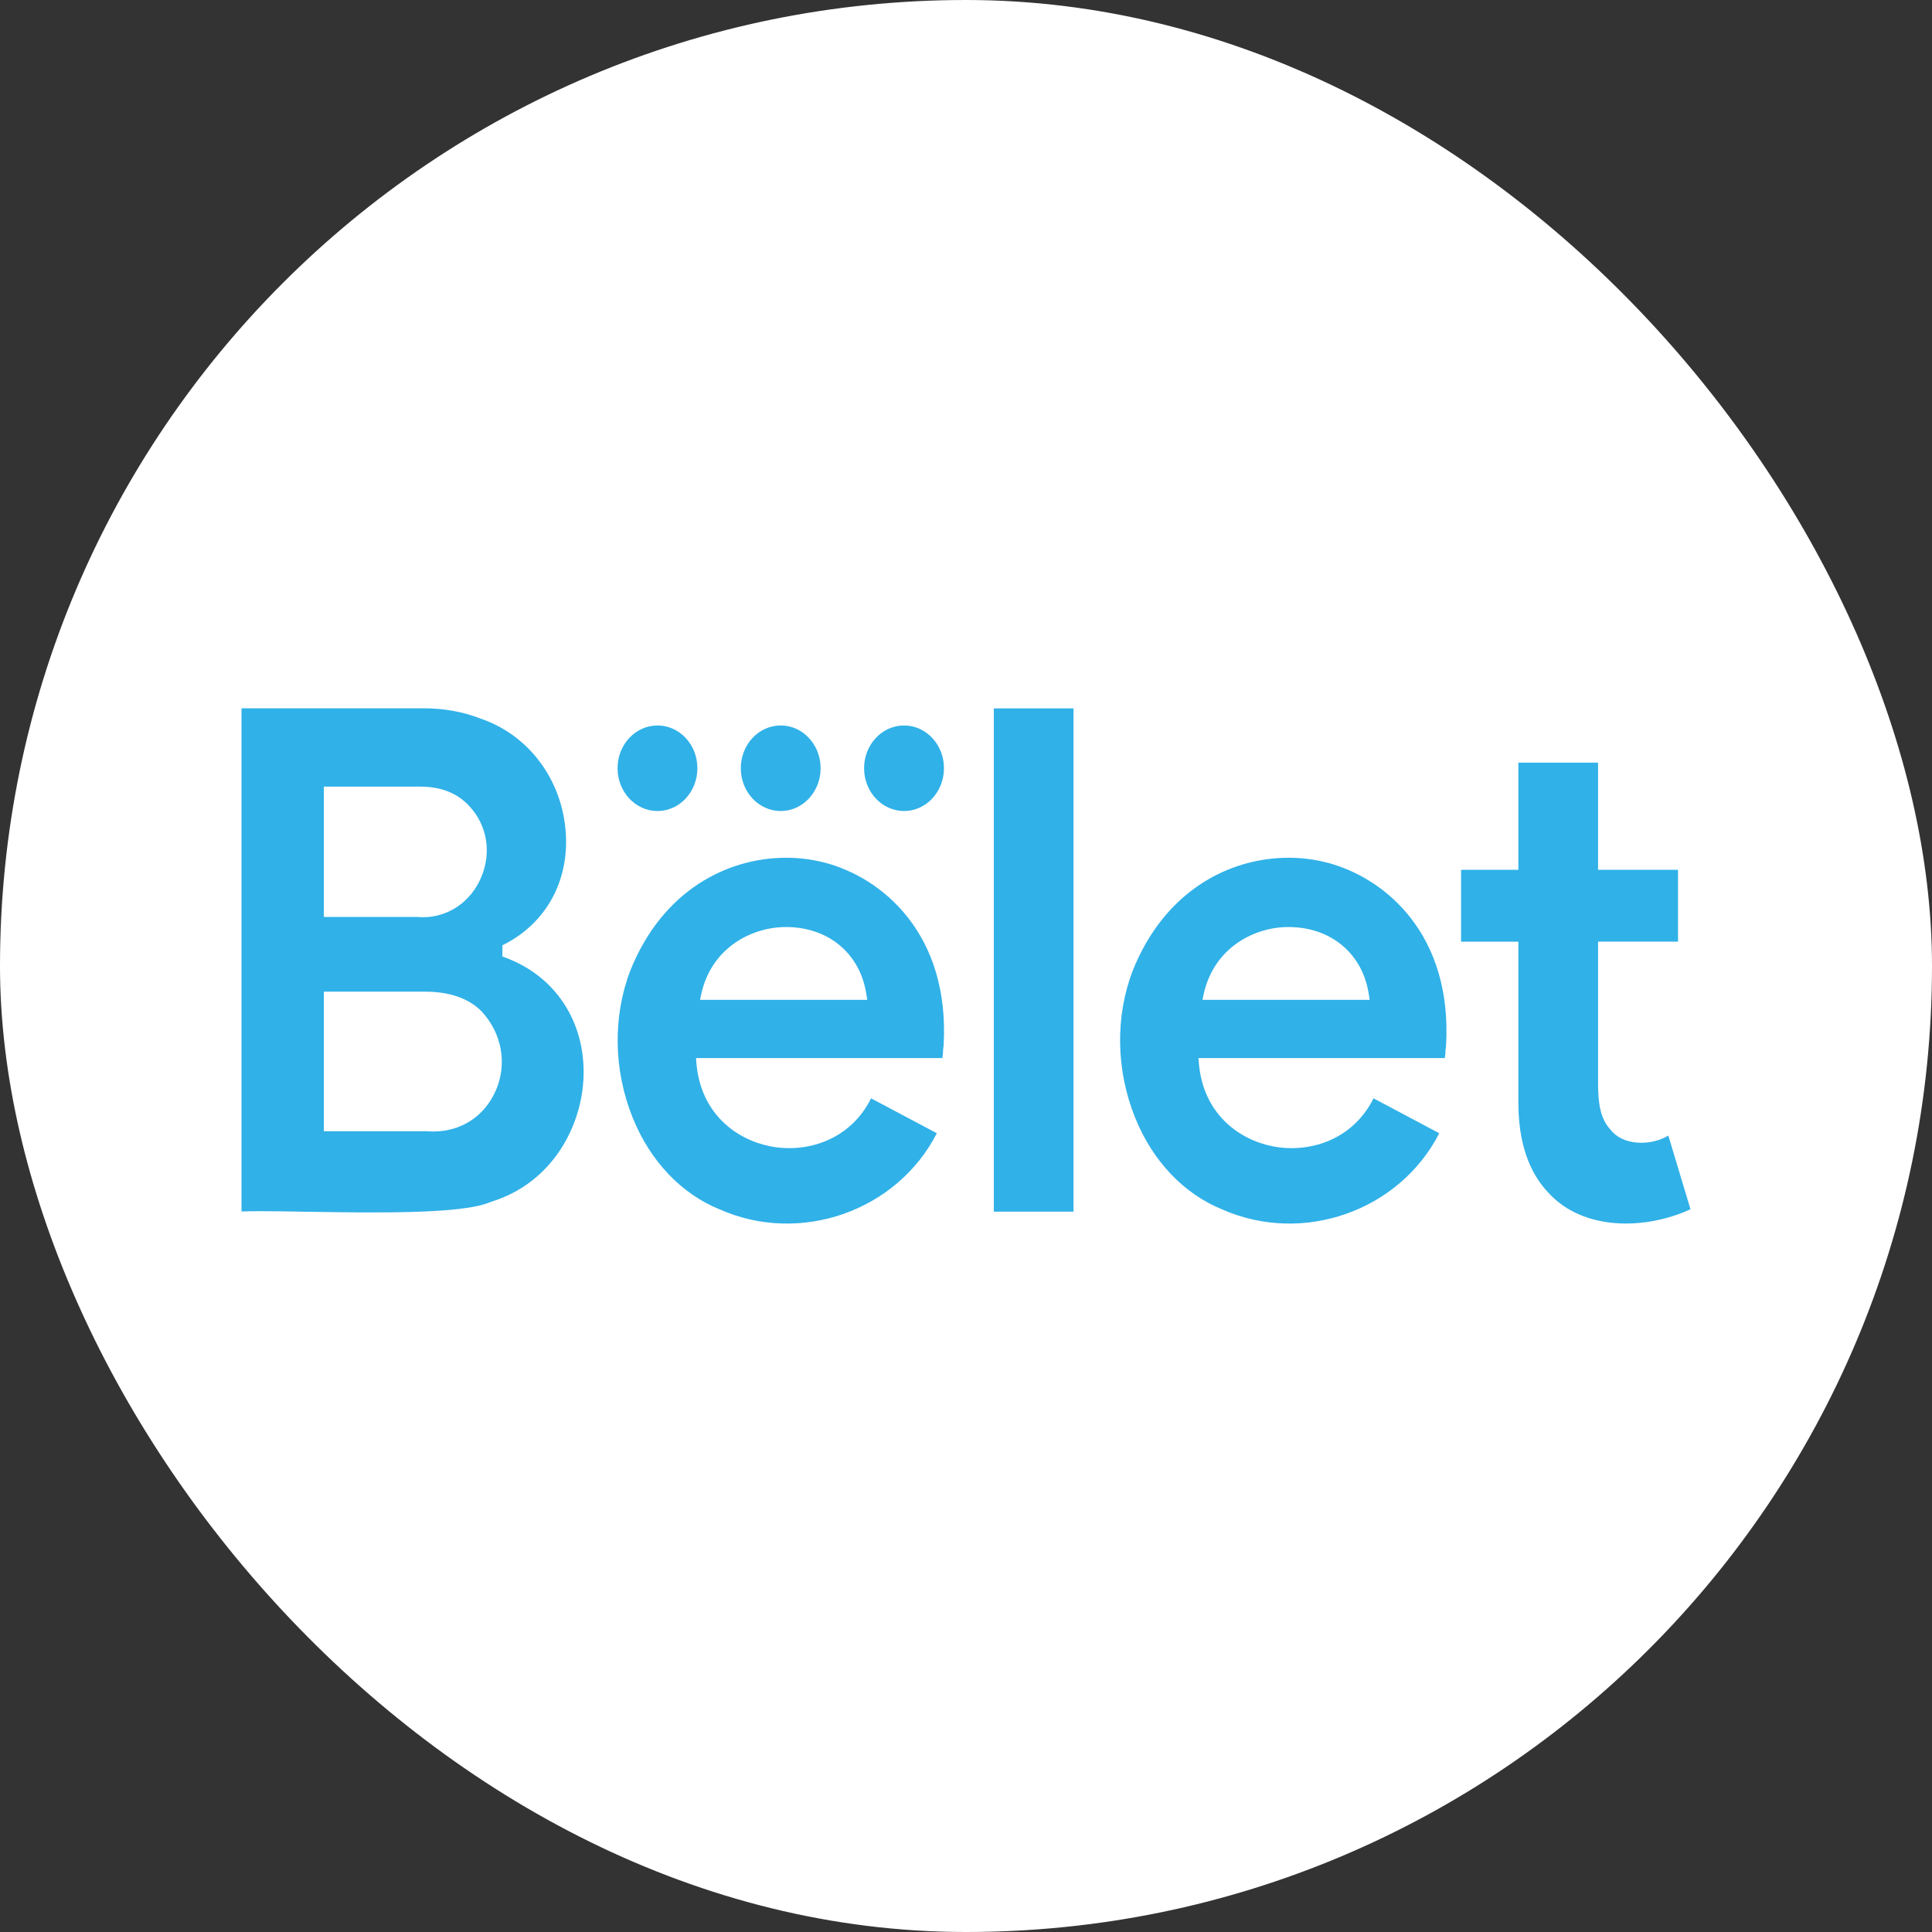 <svg width="32" height="32" viewBox="0 0 32 32" fill="none" xmlns="http://www.w3.org/2000/svg">
<rect x="0" y="0" width="32" height="32" fill="#333333" stroke="none"/>
<rect width="32" height="32" rx="16" fill="white"/>
<path d="M10.89 13.433C11.255 13.433 11.551 13.116 11.551 12.724C11.551 12.333 11.255 12.016 10.89 12.016C10.525 12.016 10.229 12.333 10.229 12.724C10.229 13.116 10.525 13.433 10.89 13.433Z" fill="#30B1E8"/>
<path d="M12.931 13.433C13.296 13.433 13.592 13.116 13.592 12.724C13.592 12.333 13.296 12.016 12.931 12.016C12.566 12.016 12.27 12.333 12.27 12.724C12.27 13.116 12.566 13.433 12.931 13.433Z" fill="#30B1E8"/>
<path d="M14.974 13.433C15.339 13.433 15.635 13.116 15.635 12.724C15.635 12.333 15.339 12.016 14.974 12.016C14.609 12.016 14.312 12.333 14.312 12.724C14.312 13.116 14.609 13.433 14.974 13.433Z" fill="#30B1E8"/>
<path d="M21.969 14.285C21.77 14.234 21.559 14.207 21.343 14.207C20.372 14.207 19.294 14.745 18.762 16.076C18.469 16.838 18.484 17.726 18.801 18.512C19.092 19.232 19.606 19.773 20.244 20.032C21.582 20.623 23.179 20.057 23.839 18.77L22.75 18.192C22.398 18.898 21.665 19.103 21.079 18.986C20.533 18.879 19.924 18.458 19.856 17.598L19.85 17.525H23.931C23.933 17.498 23.936 17.473 23.94 17.449C23.939 17.418 23.943 17.371 23.951 17.321C24.059 15.483 22.95 14.536 21.968 14.284V14.285H21.969ZM19.917 16.561L19.934 16.478C20.104 15.675 20.817 15.328 21.408 15.356C22.084 15.383 22.581 15.825 22.674 16.483L22.686 16.561H19.918L19.917 16.561ZM13.646 14.285C13.448 14.234 13.237 14.207 13.021 14.207C12.05 14.207 10.972 14.745 10.44 16.076C10.147 16.838 10.162 17.726 10.479 18.512C10.77 19.232 11.283 19.773 11.922 20.032C13.26 20.623 14.857 20.057 15.517 18.77L14.428 18.192C14.076 18.898 13.343 19.103 12.757 18.986C12.211 18.879 11.602 18.458 11.534 17.598L11.528 17.525H15.609C15.611 17.498 15.614 17.473 15.618 17.449C15.617 17.418 15.621 17.371 15.629 17.321C15.737 15.483 14.627 14.536 13.646 14.284V14.285H13.646ZM11.595 16.561L11.612 16.478C11.782 15.675 12.493 15.328 13.086 15.356C13.762 15.383 14.259 15.825 14.352 16.483L14.364 16.561H11.596L11.595 16.561ZM16.461 20.069H17.781V11.733H16.461V20.069ZM8.364 15.858L8.321 15.842V15.657L8.357 15.639C9.046 15.284 9.425 14.595 9.371 13.795C9.313 12.915 8.757 12.172 7.957 11.901C7.668 11.789 7.356 11.732 7.027 11.732H4V20.066C4.086 20.063 4.192 20.061 4.313 20.061C4.525 20.061 4.786 20.065 5.068 20.07C6.166 20.088 7.669 20.114 8.123 19.909C9.162 19.595 9.645 18.632 9.666 17.816C9.689 16.911 9.19 16.161 8.365 15.859H8.364V15.858ZM5.364 13.029H6.961C7.301 13.029 7.572 13.135 7.767 13.345C8.069 13.663 8.146 14.119 7.969 14.534C7.795 14.941 7.423 15.192 7.006 15.192C6.976 15.192 6.945 15.191 6.914 15.188H5.364V13.029ZM8.212 18.061C8.028 18.488 7.638 18.741 7.18 18.741C7.147 18.741 7.114 18.74 7.08 18.737H5.364V16.425H7.038C7.451 16.425 7.768 16.537 7.982 16.757C8.315 17.12 8.403 17.619 8.213 18.062V18.061H8.212ZM27.633 18.809C27.341 18.983 26.879 18.981 26.671 18.706C26.494 18.513 26.474 18.242 26.469 17.982V15.596H27.793V14.407H26.469V12.632H25.149V14.407H24.2V15.597H25.149V18.261C25.149 18.907 25.317 19.412 25.649 19.758C26.226 20.39 27.256 20.372 28 20.029L27.633 18.809V18.809H27.633Z" fill="#30B1E8"/>
</svg>
